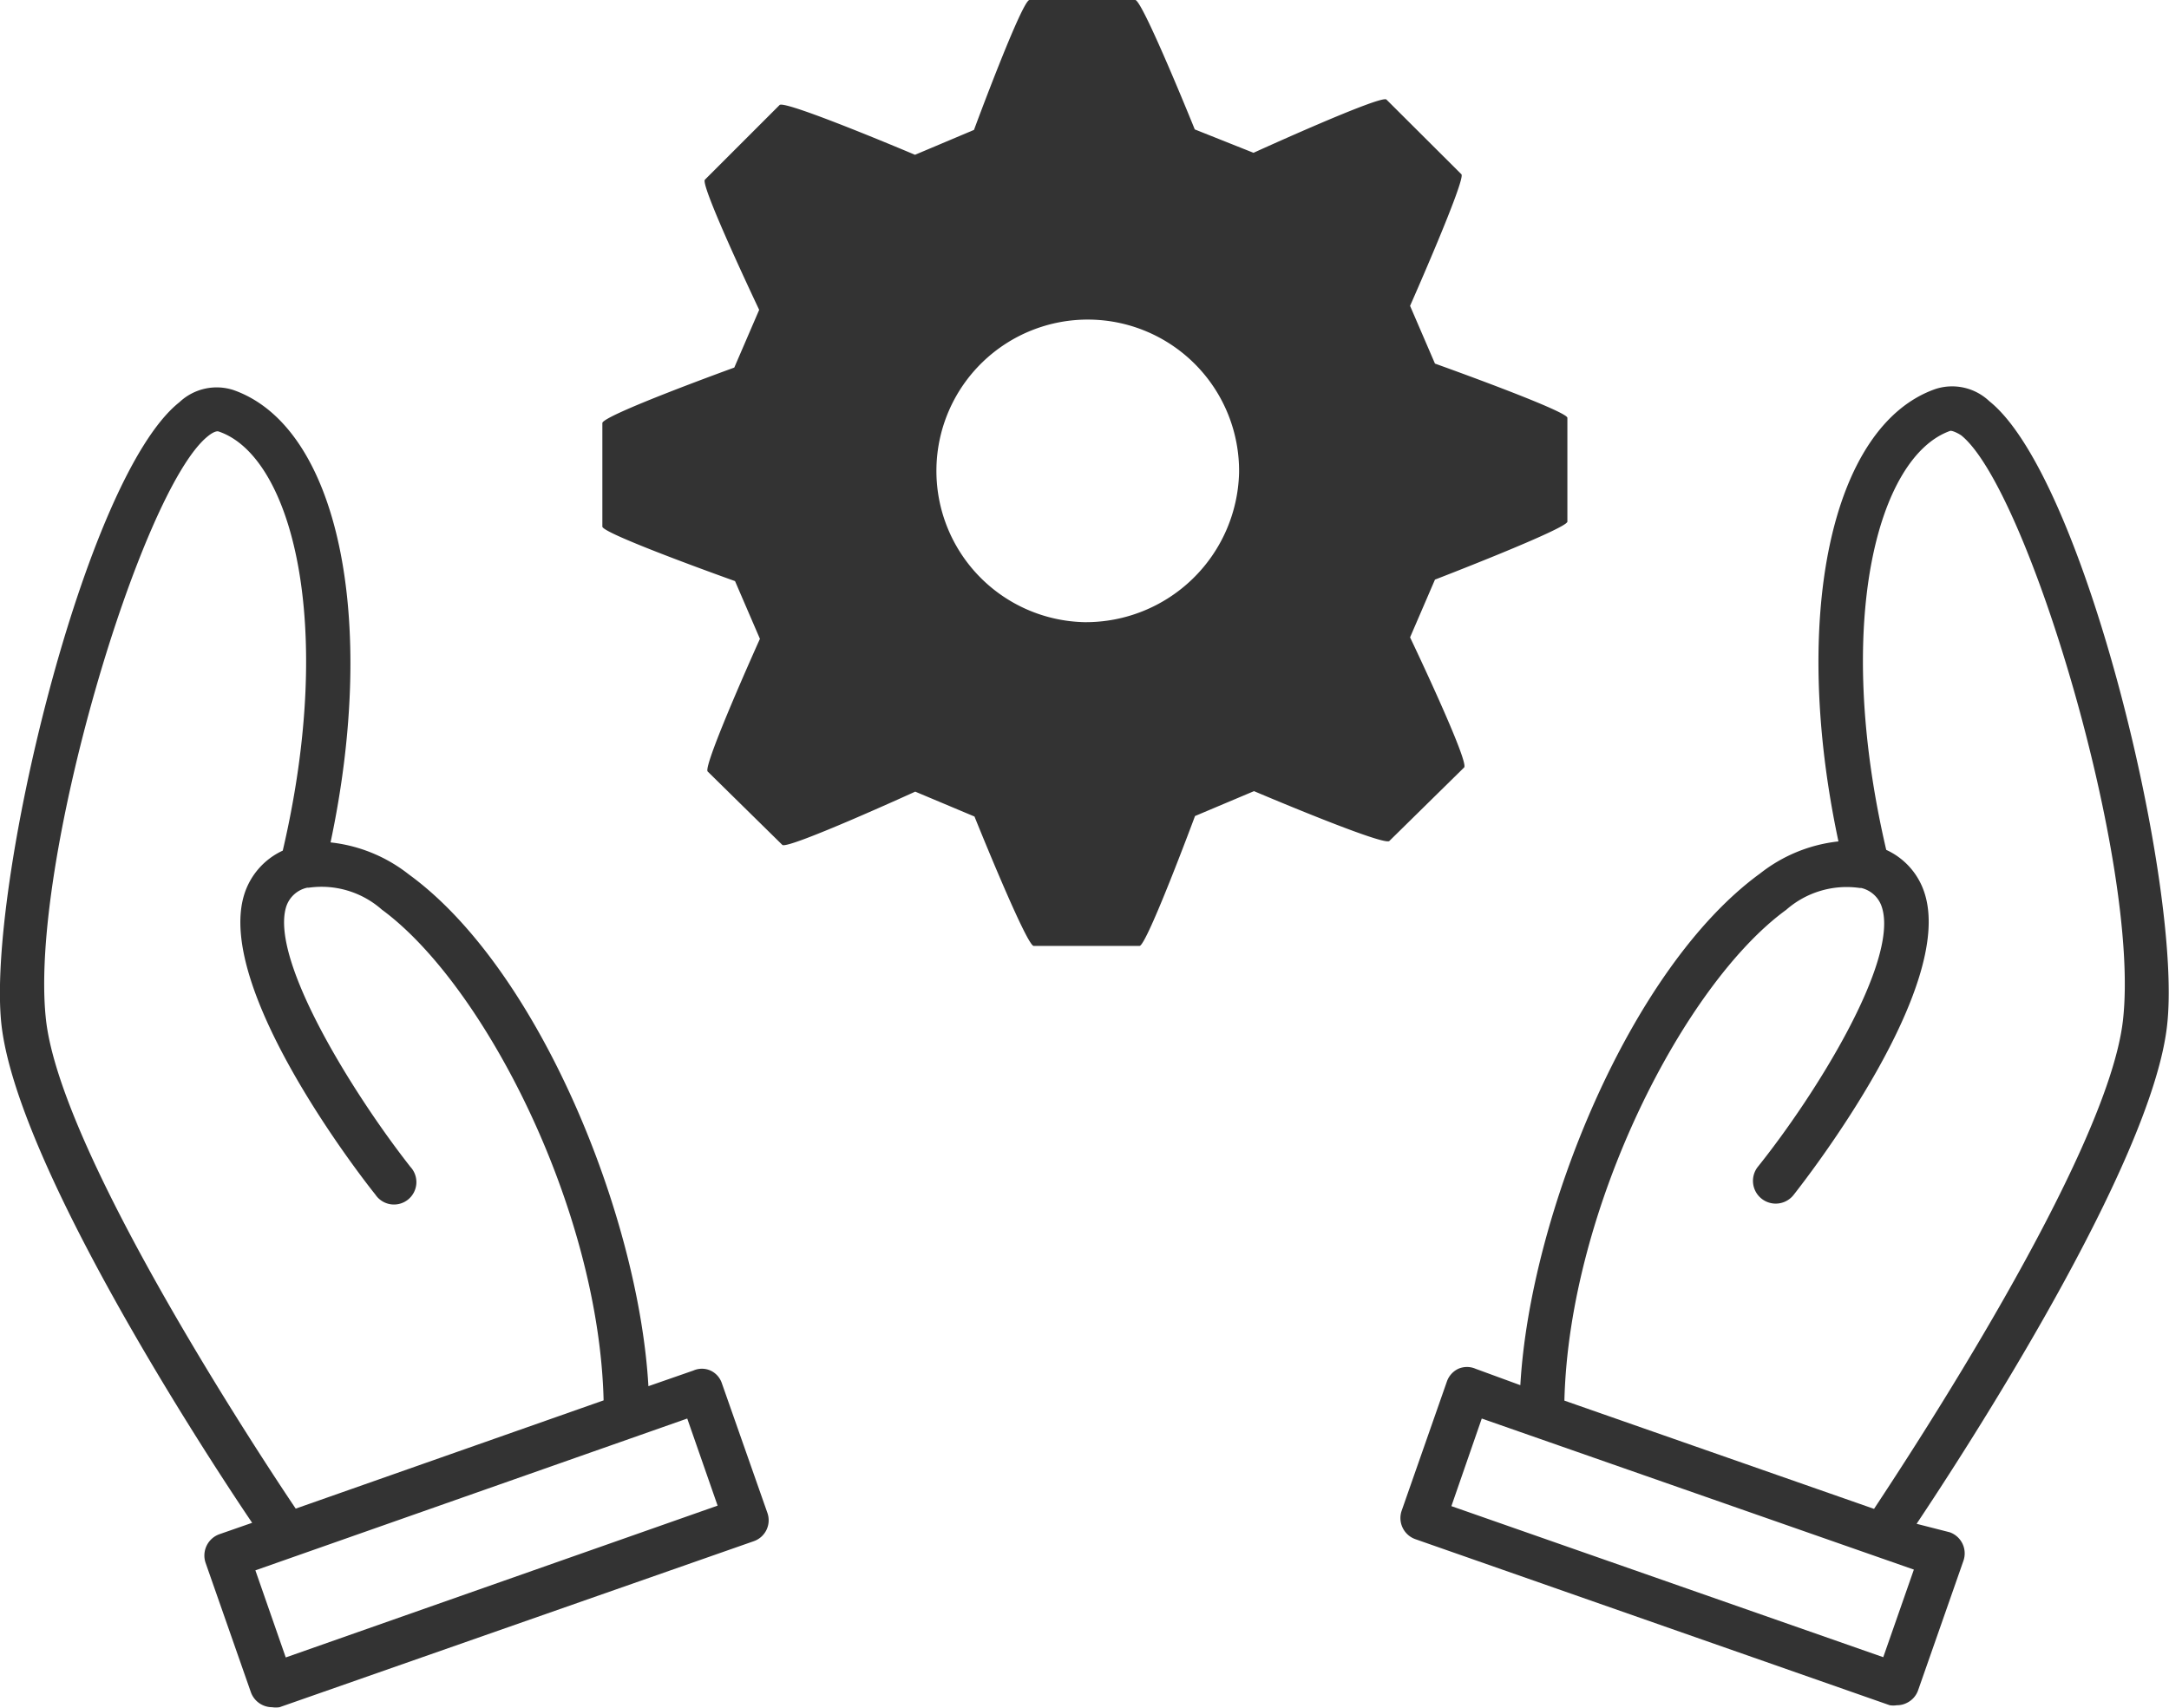 <svg xmlns="http://www.w3.org/2000/svg" viewBox="0 0 87.14 68.64"><defs><style>.cls-1{fill:#333;}</style></defs><title>Compacto</title><g id="Layer_2" data-name="Layer 2"><g id="Contenido"><path class="cls-1" d="M56.65,25.61l1-2.32s5.32-2.05,5.32-2.33V16.79c0-.28-5.32-2.18-5.32-2.18l-1-2.32S58.92,7.16,58.71,7L55.7,4c-.21-.2-5.34,2.14-5.34,2.14L48,5.2S45.9,0,45.61,0H41.36c-.3,0-2.23,5.22-2.23,5.22l-2.37,1s-5.24-2.22-5.44-2l-3,3c-.21.2,2.18,5.23,2.18,5.23l-1,2.32S24.2,16.69,24.2,17v4.16c0,.29,5.33,2.19,5.33,2.19l1,2.32S28.23,30.77,28.43,31l3,2.95c.21.2,5.34-2.14,5.34-2.14l2.38,1s2.09,5.2,2.38,5.2h4.25c.29,0,2.23-5.22,2.23-5.22l2.37-1s5.24,2.23,5.44,2l3-2.95C59.05,30.64,56.65,25.61,56.65,25.61ZM43.57,25A6.08,6.08,0,1,1,49.78,19,6.16,6.16,0,0,1,43.57,25Z"/><path class="cls-1" d="M79.92,16.12a2.17,2.17,0,0,0-2.16-.49c-4.21,1.47-5.82,9.17-3.9,18.18a6.15,6.15,0,0,0-3.15,1.29c-5.21,3.79-9.24,13.71-9.63,20.56L59.28,55a.87.87,0,0,0-.69,0,.89.89,0,0,0-.46.51l-1.82,5.2a.9.9,0,0,0,.56,1.14l19.05,6.67a.93.93,0,0,0,.29,0,.86.86,0,0,0,.39-.09.89.89,0,0,0,.46-.51l1.82-5.2a.9.9,0,0,0-.55-1.15L77,61.23c1.93-2.89,9.42-14.4,10.06-20C87.7,35.77,83.77,19.19,79.92,16.12ZM75.66,66.59,58.31,60.52,59.53,57l17.36,6.07ZM85.29,41c-.62,5.46-8.75,17.73-10,19.63L62.85,56.28c.19-7.74,4.82-16.75,8.91-19.72a3.68,3.68,0,0,1,2.95-.88h.06a1.14,1.14,0,0,1,.84.79c.67,2.16-2.68,7.54-5,10.43A.9.9,0,0,0,72.07,48c.66-.84,6.43-8.31,5.26-12.08a2.86,2.86,0,0,0-1.55-1.77c-2.13-9.12-.35-15.82,2.58-16.84.12,0,.36.13.44.19C81.47,19.66,86,34.75,85.29,41Z"/><path class="cls-1" d="M29,55.58a.86.86,0,0,0-.46-.51.85.85,0,0,0-.68,0l-1.81.63c-.39-6.85-4.41-16.77-9.62-20.56a6.15,6.15,0,0,0-3.15-1.29c1.91-9,.31-16.71-3.91-18.18a2.18,2.18,0,0,0-2.16.49C3.38,19.19-.55,35.77.06,41.19c.65,5.64,8.14,17.15,10.07,20l-1.32.46a.91.91,0,0,0-.55,1.15L10.08,68a.91.91,0,0,0,.85.6,1,1,0,0,0,.3,0l19.05-6.67a.89.89,0,0,0,.55-1.14ZM1.85,41c-.71-6.24,3.82-21.33,6.5-23.47.07-.06.31-.24.44-.19,2.93,1,4.7,7.72,2.57,16.84a2.89,2.89,0,0,0-1.55,1.77C8.65,39.71,14.42,47.18,15.08,48a.9.9,0,1,0,1.41-1.11c-2.27-2.89-5.63-8.27-5-10.43a1.14,1.14,0,0,1,.85-.79h.06a3.66,3.66,0,0,1,2.94.88c4.09,3,8.72,12,8.91,19.72L11.88,60.62C10.6,58.72,2.48,46.45,1.85,41Zm9.63,25.6-1.22-3.5L27.61,57l1.22,3.5Z"/></g></g></svg>